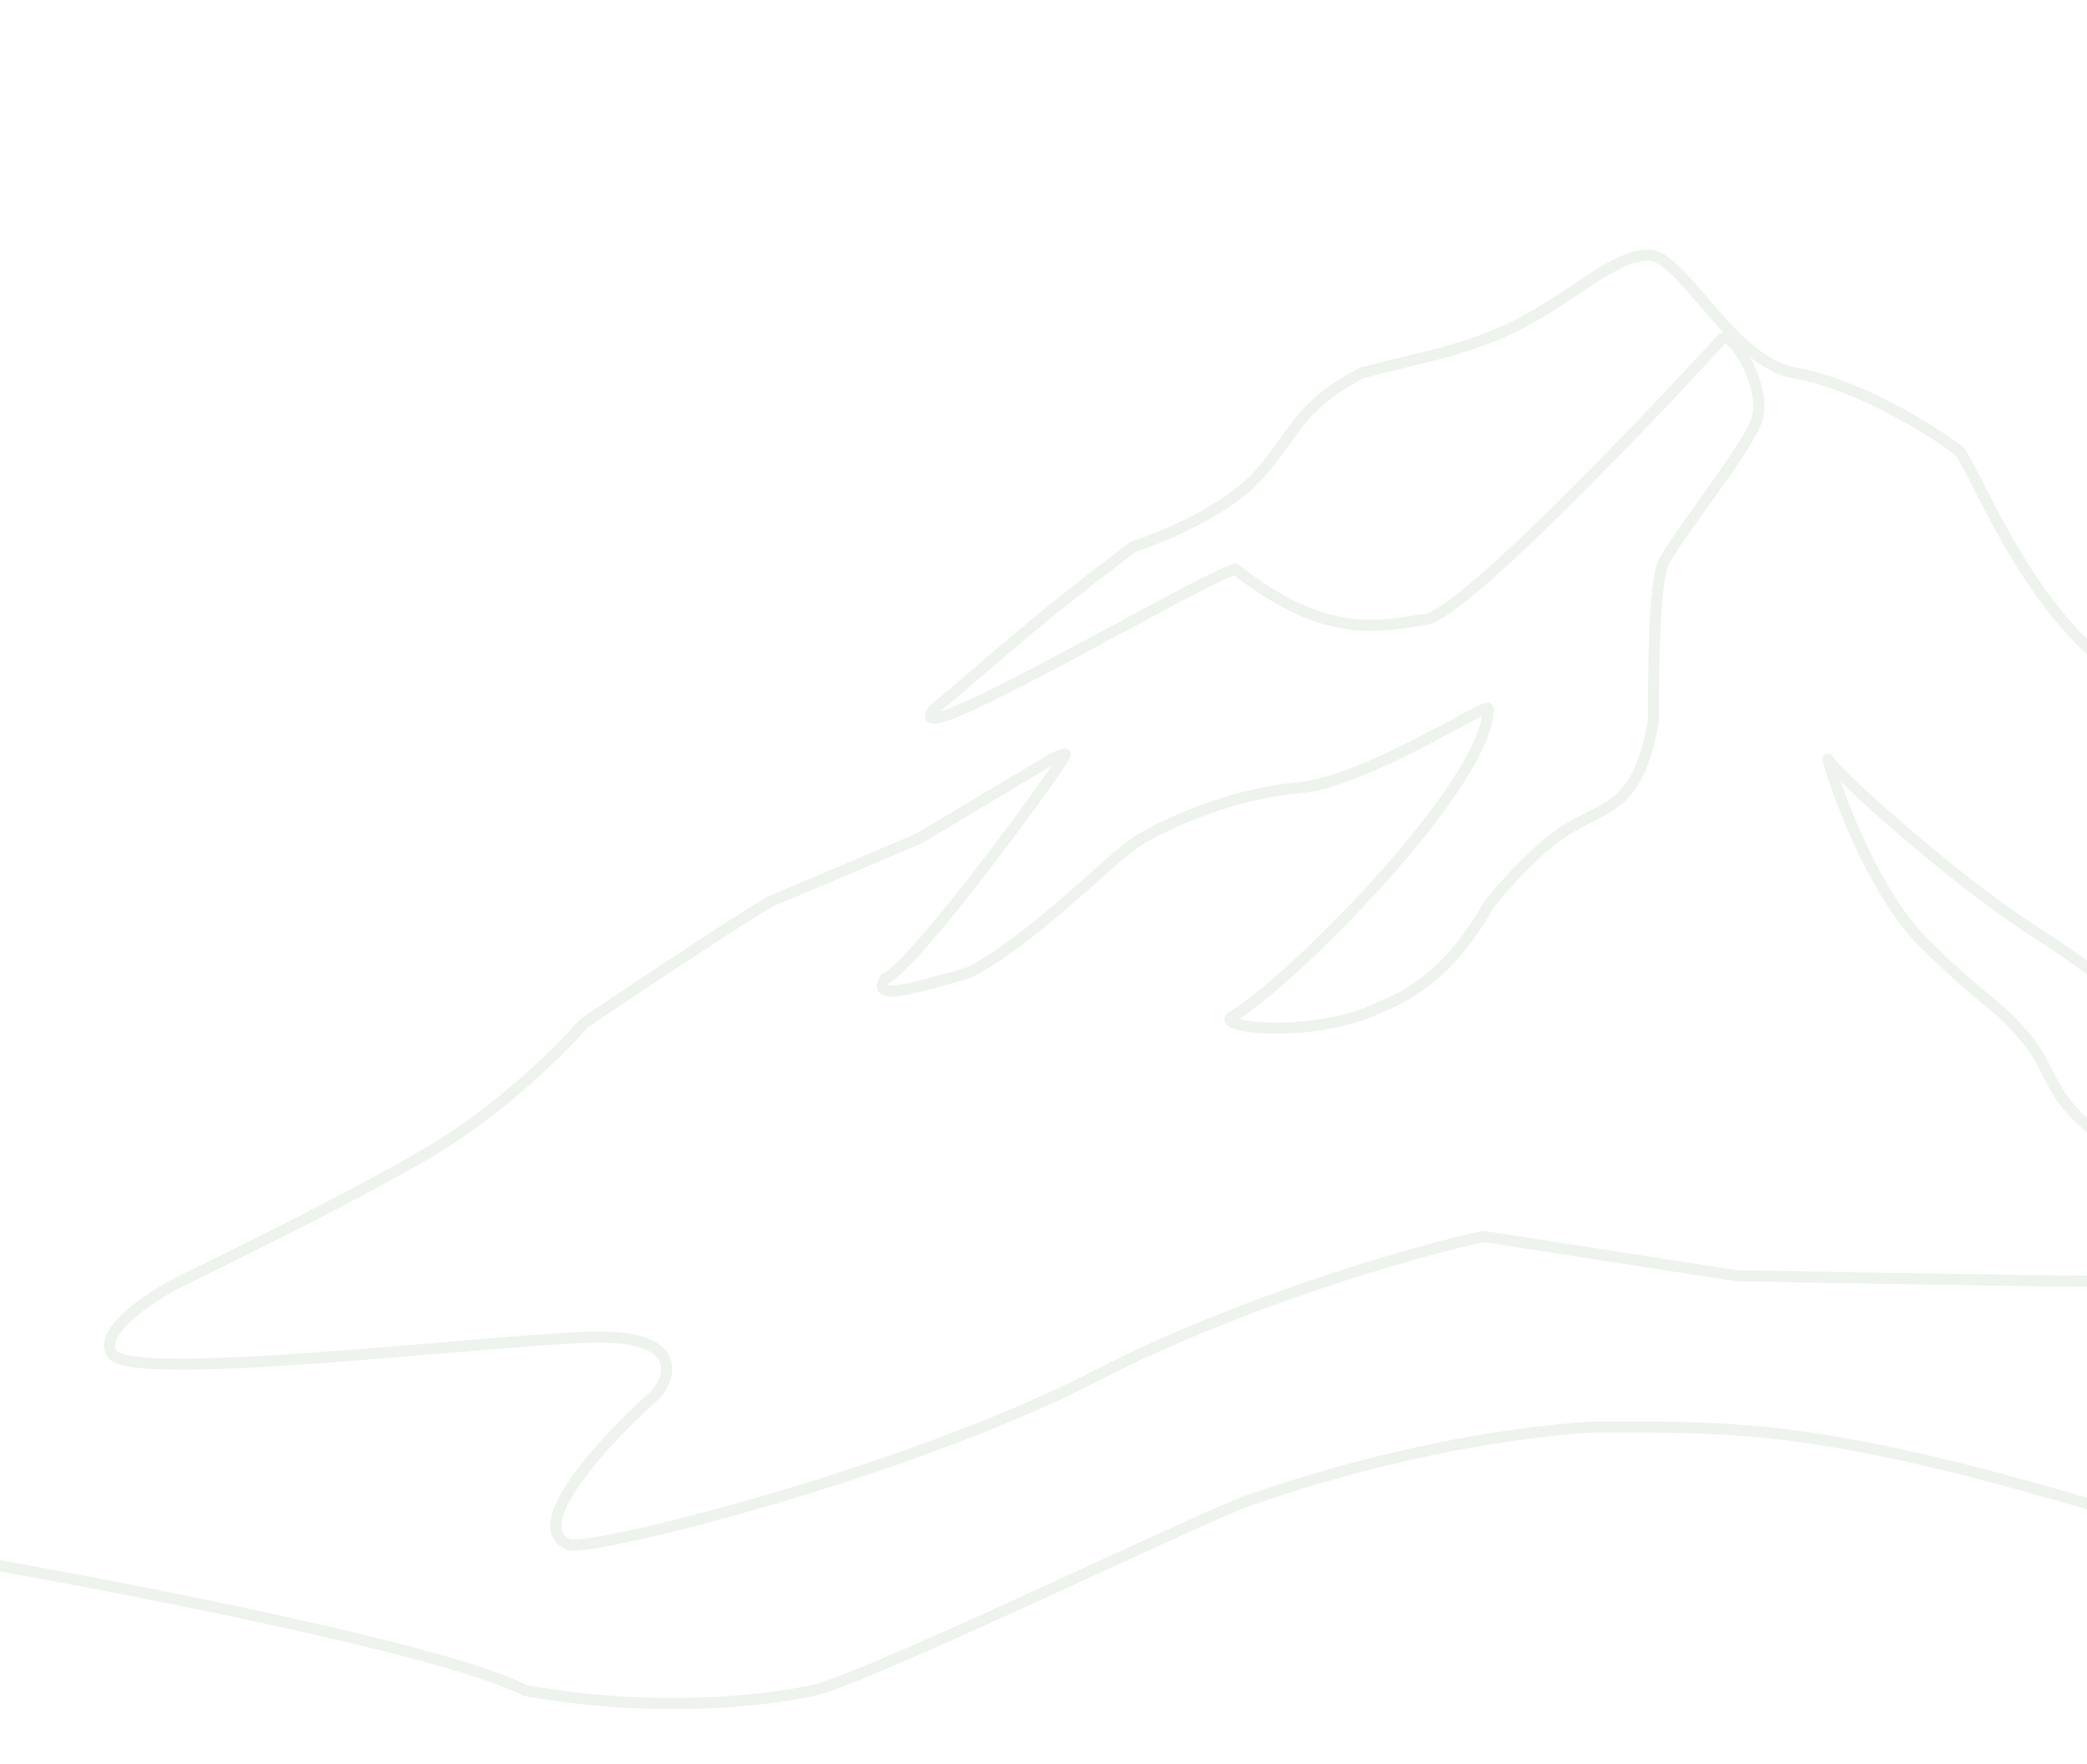 <svg width="375" height="317" viewBox="0 0 375 317" fill="none" xmlns="http://www.w3.org/2000/svg">
<path d="M513.746 197.972C505.011 193.943 502.39 189.913 498.022 184.875C492.497 178.503 487.539 171.778 483.171 170.77C478.804 169.763 477.93 172.785 476.183 181.853C474.785 189.107 478.512 207.04 480.551 215.1C480.551 218.794 479.677 225.981 476.183 225.175C471.815 224.167 472.689 217.115 470.068 210.062C455.217 207.04 448.229 218.122 443.861 220.137C439.493 222.152 437.746 220.137 431.631 220.137C425.516 220.137 422.022 224.167 414.16 227.19C402.803 224.165 381.838 208.047 374.849 202.002C367.861 195.958 368.734 191.928 363.493 185.883C358.251 179.838 357.378 180.845 346.021 169.763C334.665 158.68 327.677 134.5 328.55 136.515C329.424 138.53 350.389 157.673 366.114 167.748C381.838 177.823 387.953 184.875 394.068 192.935C400.183 200.995 408.045 204.017 412.412 202.002C415.907 203.01 426.39 192.935 439.493 192.935C443.861 188.905 455.217 181.853 455.217 174.8C439.493 168.755 395.815 134.5 380.091 120.396C364.366 109.313 355.631 86.141 352.136 81.103C346.895 77.073 333.792 69.013 322.435 66.999C311.079 64.984 302.343 45.841 296.228 45.841C290.113 45.841 283.125 52.894 273.516 57.931C263.906 62.968 256.044 63.976 244.688 66.999C233.331 73.043 233.331 77.073 226.343 85.133C220.752 91.581 208.872 96.552 203.63 98.231C183.538 113.343 176.55 120.396 167.814 127.451C160.826 136.518 214.987 104.276 221.975 102.261C238.573 115.358 248.182 112.336 256.044 111.328C263.906 110.321 307.585 62.969 309.332 60.954C311.079 58.939 318.067 70.021 315.447 76.066C312.826 82.111 300.596 97.224 298.849 101.254C297.102 105.284 297.102 122.411 297.102 129.463C294.481 144.576 289.24 144.576 282.251 148.606C276.66 151.83 270.021 159.352 267.401 162.711C262.509 171.577 256.044 177.823 248.182 180.846C237 186.488 219.354 184.876 221.102 182.863C232.283 176.415 267.401 140.548 267.401 127.451C268.274 125.433 245.561 140.546 233.331 141.555C220.856 142.585 207.998 148.608 203.63 151.63C199.262 154.653 184.412 169.765 173.929 174.803C163.446 177.825 156.458 179.84 159.078 175.81C164.32 173.795 192.274 135.511 191.4 135.511C190.701 135.511 189.362 136.182 188.78 136.518L165.193 150.623C157.331 153.981 141.083 160.899 138.986 161.705C136.89 162.511 115.4 176.818 104.917 183.87C101.132 188.236 90.591 198.781 78.71 206.035C66.83 213.289 42.894 225.177 32.411 230.215C27.17 232.901 17.386 239.282 20.181 243.312C23.676 248.35 83.078 241.297 104.917 240.29C122.389 239.484 120.933 246.671 118.021 250.365C109.285 258.089 93.91 274.343 102.297 277.567C107.538 278.574 163.446 264.47 196.642 247.342C223.198 233.64 254.297 224.842 266.527 222.155L311.952 229.207C329.424 229.543 366.987 230.215 377.47 230.215C384.458 235.051 402.512 247.006 410.665 252.38C421.731 252.715 445.783 254.193 453.47 257.417C463.079 261.447 521.608 300.739 530.344 303.762C539.08 306.784 570.528 306.784 585.379 306.784C574.197 318.874 527.141 316.523 505.011 313.837C490.742 309.135 448.928 295.097 395.815 276.559C329.424 255.402 313.7 256.409 285.745 256.409C257.791 258.424 233.331 266.484 224.596 269.507C215.86 272.529 155.584 301.747 145.975 303.762C136.366 305.777 117.147 307.791 94.434 303.762C80.457 296.508 22.802 285.291 -4.278 280.589C-25.826 280.589 -69.971 280.992 -74.164 282.604C-97.707 286.1 -148.435 295.224 -163 303.762M513.746 198.98C516.949 200.995 525.277 207.241 532.965 216.107C542.574 227.19 549.562 229.205 556.551 235.25C563.539 241.295 568.781 249.355 576.643 253.385C584.505 257.415 602.85 274.542 620.321 276.557C615.08 271.519 604.597 261.445 602.85 258.422C601.103 255.4 585.379 243.31 582.758 242.302C580.137 241.295 562.666 225.175 554.804 212.077C548.514 201.599 530.053 187.562 521.608 181.853C503.555 170.099 466.748 146.187 463.953 144.575C460.459 142.56 414.16 125.433 392.321 93.193C392.321 87.148 388.826 88.156 409.792 80.096C416.78 77.073 420.275 74.051 423.769 73.043C427.263 72.036 444.734 74.051 446.482 73.043C448.229 72.036 461.332 57.931 466.574 58.938C471.815 59.946 470.941 57.931 474.436 58.938C477.93 63.976 491.907 82.111 505.011 82.111C502.39 76.066 501.516 65.991 489.286 56.923C477.93 52.894 466.574 44.997 466.574 41.811C466.574 32.744 489.286 20.654 499.769 2.519C500.06 1.176 502.565 -0.504 510.252 3.526C520.735 11.586 521.608 13.601 525.103 12.594C528.597 11.586 529.47 9.572 533.838 9.572C538.206 9.572 549.562 23.677 550.436 25.691C551.31 27.706 576.643 53.901 578.39 54.909C580.137 55.916 626.436 95.208 635.172 104.276C643.908 113.343 685.839 149.613 696.321 157.673C706.804 165.733 719.399 178.873 742 173.78C742 173.78 742 229.414 742 242.302C714.046 240.287 707.678 214.092 702.436 212.077C697.195 210.063 697.195 184.954 605.471 180.845C583.107 180.845 572.857 176.815 570.528 174.8C576.352 182.189 590.795 197.368 601.976 198.98C598.482 207.04 571.401 206.033 569.654 205.025C567.907 204.018 584.505 219.13 593.241 236.257C604.597 249.355 624.689 264.467 632.551 267.49C640.413 269.505 651.77 265.475 666.62 268.497C681.471 271.52 696.321 272.527 712.046 270.512C727.77 268.497 727.149 271.52 742 268.497" stroke="#D9E4D9" stroke-opacity="0.44" stroke-width="2"/>
</svg>
